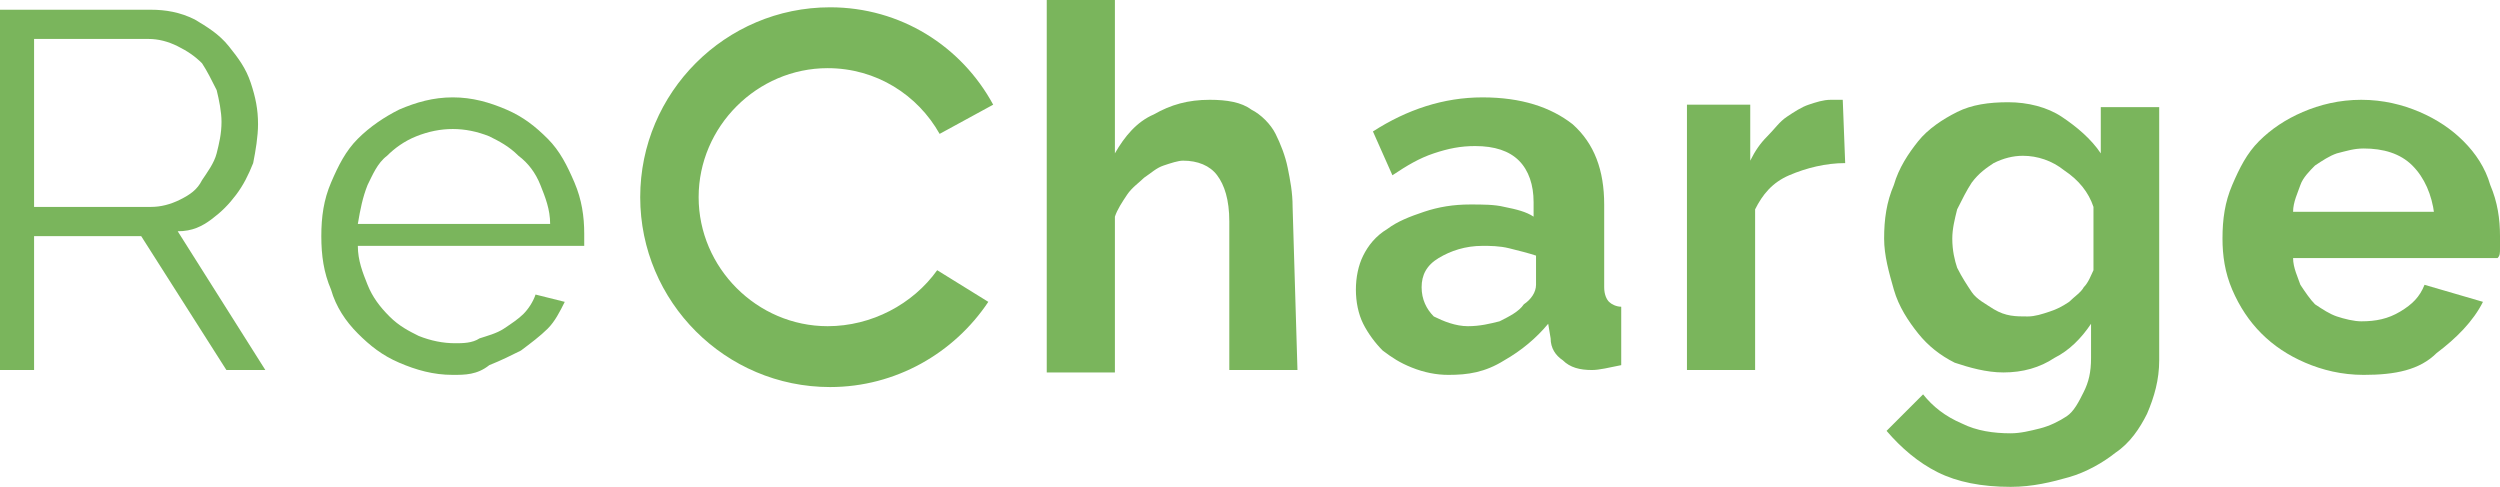 <?xml version="1.0" encoding="utf-8"?>
<!-- Generator: Adobe Illustrator 19.1.0, SVG Export Plug-In . SVG Version: 6.00 Build 0)  -->
<svg version="1.1" id="Layer_2" xmlns="http://www.w3.org/2000/svg" xmlns:xlink="http://www.w3.org/1999/xlink" x="0px" y="0px"
	 viewBox="-400 343.1 102.7 20" style="enable-background:new -400 343.1 102.7 20;" xml:space="preserve">
<style type="text/css">
	.st0{fill:#7AB55C;}
</style>
<g>
	<g>
		<path class="st0" d="M-366,356.5c-2.9,0-5.3-2.4-5.3-5.3c0-2.9,2.4-5.3,5.3-5.3c2,0,3.7,1.1,4.6,2.7l2.2-1.2c-1.3-2.4-3.8-4-6.7-4
			c-4.3,0-7.8,3.5-7.8,7.8c0,4.3,3.5,7.8,7.8,7.8c2.7,0,5.1-1.4,6.5-3.5l-2.1-1.3C-362.5,355.6-364.2,356.5-366,356.5z"/>
	</g>
</g>
<g>
	<path class="st0" d="M-398.6,351.6h4.8c0.4,0,0.8-0.1,1.2-0.3c0.4-0.2,0.7-0.4,0.9-0.8c0.2-0.3,0.5-0.7,0.6-1.1s0.2-0.8,0.2-1.3
		c0-0.4-0.1-0.9-0.2-1.3c-0.2-0.4-0.4-0.8-0.6-1.1c-0.3-0.3-0.6-0.5-1-0.7c-0.4-0.2-0.8-0.3-1.2-0.3h-4.7V351.6z M-400,358.3v-14.8
		h6.2c0.6,0,1.2,0.1,1.8,0.4c0.5,0.3,1,0.6,1.4,1.1s0.7,0.9,0.9,1.5s0.3,1.1,0.3,1.7c0,0.5-0.1,1.1-0.2,1.6
		c-0.2,0.5-0.4,0.9-0.7,1.3c-0.3,0.4-0.6,0.7-1,1c-0.4,0.3-0.8,0.5-1.4,0.5l3.6,5.7h-1.6l-3.5-5.5h-4.4v5.5H-400L-400,358.3z"/>
	<path class="st0" d="M-377.4,352.3c0-0.6-0.2-1.1-0.4-1.6s-0.5-0.9-0.9-1.2c-0.4-0.4-0.8-0.6-1.2-0.8c-0.5-0.2-1-0.3-1.5-0.3
		s-1,0.1-1.5,0.3c-0.5,0.2-0.9,0.5-1.2,0.8c-0.4,0.3-0.6,0.8-0.8,1.2c-0.2,0.5-0.3,1-0.4,1.6H-377.4z M-381.4,358.5
		c-0.8,0-1.5-0.2-2.2-0.5c-0.7-0.3-1.2-0.7-1.7-1.2s-0.9-1.1-1.1-1.8c-0.3-0.7-0.4-1.4-0.4-2.2c0-0.8,0.1-1.5,0.4-2.2
		c0.3-0.7,0.6-1.3,1.1-1.8s1.1-0.9,1.7-1.2c0.7-0.3,1.4-0.5,2.2-0.5s1.5,0.2,2.2,0.5c0.7,0.3,1.2,0.7,1.7,1.2s0.8,1.1,1.1,1.8
		s0.4,1.4,0.4,2.1v0.3c0,0.1,0,0.2,0,0.2h-9.3c0,0.6,0.2,1.1,0.4,1.6c0.2,0.5,0.5,0.9,0.9,1.3c0.4,0.4,0.8,0.6,1.2,0.8
		c0.5,0.2,1,0.3,1.5,0.3c0.3,0,0.7,0,1-0.2c0.3-0.1,0.7-0.2,1-0.4s0.6-0.4,0.8-0.6c0.2-0.2,0.4-0.5,0.5-0.8l1.2,0.3
		c-0.2,0.4-0.4,0.8-0.7,1.1c-0.3,0.3-0.7,0.6-1.1,0.9c-0.4,0.2-0.8,0.4-1.3,0.6C-380.4,358.5-380.9,358.5-381.4,358.5"/>
	<g>
		<path class="st0" d="M-346.7,358.3h-2.8v-6.1c0-0.9-0.2-1.5-0.5-1.9c-0.3-0.4-0.8-0.6-1.4-0.6c-0.2,0-0.5,0.1-0.8,0.2
			c-0.3,0.1-0.5,0.3-0.8,0.5c-0.2,0.2-0.5,0.4-0.7,0.7c-0.2,0.3-0.4,0.6-0.5,0.9v6.4h-2.8v-15.3h2.8v6.3c0.4-0.7,0.9-1.3,1.6-1.6
			c0.7-0.4,1.4-0.6,2.3-0.6c0.7,0,1.3,0.1,1.7,0.4c0.4,0.2,0.8,0.6,1,1c0.2,0.4,0.4,0.9,0.5,1.4c0.1,0.5,0.2,1,0.2,1.6L-346.7,358.3
			L-346.7,358.3z"/>
		<path class="st0" d="M-339.7,356.5c0.5,0,0.9-0.1,1.3-0.2c0.4-0.2,0.8-0.4,1-0.7c0.3-0.2,0.5-0.5,0.5-0.8v-1.2
			c-0.3-0.1-0.7-0.2-1.1-0.3c-0.4-0.1-0.8-0.1-1.1-0.1c-0.7,0-1.3,0.2-1.8,0.5c-0.5,0.3-0.7,0.7-0.7,1.2s0.2,0.9,0.5,1.2
			C-340.7,356.3-340.2,356.5-339.7,356.5 M-340.5,358.5c-0.5,0-1-0.1-1.5-0.3c-0.5-0.2-0.8-0.4-1.2-0.7c-0.3-0.3-0.6-0.7-0.8-1.1
			s-0.3-0.9-0.3-1.4s0.1-1,0.3-1.4s0.5-0.8,1-1.1c0.4-0.3,0.9-0.5,1.5-0.7c0.6-0.2,1.2-0.3,1.9-0.3c0.5,0,1,0,1.4,0.1
			c0.5,0.1,0.9,0.2,1.2,0.4v-0.6c0-0.7-0.2-1.3-0.6-1.7c-0.4-0.4-1-0.6-1.8-0.6c-0.6,0-1.1,0.1-1.7,0.3c-0.6,0.2-1.1,0.5-1.7,0.9
			l-0.8-1.8c1.4-0.9,2.9-1.4,4.5-1.4c1.6,0,2.8,0.4,3.7,1.1c0.9,0.8,1.3,1.9,1.3,3.3v3.4c0,0.3,0.1,0.5,0.2,0.6
			c0.1,0.1,0.3,0.2,0.5,0.2v2.4c-0.5,0.1-0.9,0.2-1.2,0.2c-0.5,0-0.9-0.1-1.2-0.4c-0.3-0.2-0.5-0.5-0.5-0.9l-0.1-0.6
			c-0.5,0.6-1.1,1.1-1.8,1.5C-339,358.4-339.7,358.5-340.5,358.5"/>
		<path class="st0" d="M-324.2,349.8c-0.8,0-1.6,0.2-2.3,0.5c-0.7,0.3-1.1,0.8-1.4,1.4v6.6h-2.8v-10.9h2.6v2.3
			c0.2-0.4,0.4-0.7,0.7-1c0.3-0.3,0.5-0.6,0.8-0.8c0.3-0.2,0.6-0.4,0.9-0.5c0.3-0.1,0.6-0.2,0.9-0.2h0.3c0.1,0,0.2,0,0.2,0
			L-324.2,349.8L-324.2,349.8z"/>
		<path class="st0" d="M-316.7,356.1c0.3,0,0.6-0.1,0.9-0.2c0.3-0.1,0.5-0.2,0.8-0.4c0.2-0.2,0.5-0.4,0.6-0.6
			c0.2-0.2,0.3-0.5,0.4-0.7v-2.6c-0.2-0.6-0.6-1.1-1.2-1.5c-0.5-0.4-1.1-0.6-1.7-0.6c-0.4,0-0.8,0.1-1.2,0.3
			c-0.3,0.2-0.6,0.4-0.9,0.8c-0.2,0.3-0.4,0.7-0.6,1.1c-0.1,0.4-0.2,0.8-0.2,1.2c0,0.5,0.1,0.9,0.2,1.2c0.2,0.4,0.4,0.7,0.6,1
			c0.2,0.3,0.6,0.5,0.9,0.7C-317.6,356.1-317.2,356.1-316.7,356.1 M-317.7,358.4c-0.7,0-1.4-0.2-2-0.4c-0.6-0.3-1.1-0.7-1.5-1.2
			c-0.4-0.5-0.8-1.1-1-1.8c-0.2-0.7-0.4-1.4-0.4-2.1c0-0.8,0.1-1.5,0.4-2.2c0.2-0.7,0.6-1.3,1-1.8c0.4-0.5,1-0.9,1.6-1.2
			s1.3-0.4,2.1-0.4s1.6,0.2,2.2,0.6c0.6,0.4,1.2,0.9,1.6,1.5v-1.9h2.4v10.4c0,0.8-0.2,1.5-0.5,2.2c-0.3,0.6-0.7,1.2-1.3,1.6
			c-0.5,0.4-1.2,0.8-1.9,1c-0.7,0.2-1.5,0.4-2.4,0.4c-1.2,0-2.2-0.2-3-0.6c-0.8-0.4-1.5-1-2.1-1.7l1.5-1.5c0.4,0.5,0.9,0.9,1.6,1.2
			c0.6,0.3,1.3,0.4,2,0.4c0.4,0,0.8-0.1,1.2-0.2c0.4-0.1,0.8-0.3,1.1-0.5c0.3-0.2,0.5-0.6,0.7-1c0.2-0.4,0.3-0.8,0.3-1.4v-1.4
			c-0.4,0.6-0.9,1.1-1.5,1.4C-316.2,358.2-316.9,358.4-317.7,358.4"/>
		<path class="st0" d="M-300,351.9c-0.1-0.8-0.4-1.5-0.9-2s-1.2-0.7-2-0.7c-0.4,0-0.7,0.1-1.1,0.2c-0.3,0.1-0.6,0.3-0.9,0.5
			c-0.2,0.2-0.5,0.5-0.6,0.8s-0.3,0.7-0.3,1.1h5.8V351.9z M-302.9,358.5c-0.9,0-1.7-0.2-2.4-0.5c-0.7-0.3-1.3-0.7-1.8-1.2
			s-0.9-1.1-1.2-1.8c-0.3-0.7-0.4-1.4-0.4-2.1c0-0.8,0.1-1.5,0.4-2.2c0.3-0.7,0.6-1.3,1.1-1.8s1.1-0.9,1.8-1.2
			c0.7-0.3,1.5-0.5,2.4-0.5s1.7,0.2,2.4,0.5c0.7,0.3,1.3,0.7,1.8,1.2s0.9,1.1,1.1,1.8c0.3,0.7,0.4,1.4,0.4,2.1c0,0.2,0,0.4,0,0.5
			c0,0.2,0,0.3-0.1,0.4h-8.4c0,0.4,0.2,0.8,0.3,1.1c0.2,0.3,0.4,0.6,0.6,0.8c0.3,0.2,0.6,0.4,0.9,0.5c0.3,0.1,0.7,0.2,1,0.2
			c0.6,0,1.1-0.1,1.6-0.4c0.5-0.3,0.8-0.6,1-1.1l2.4,0.7c-0.4,0.8-1.1,1.5-1.9,2.1C-300.6,358.3-301.6,358.5-302.9,358.5"/>
	</g>
</g>
</svg>

